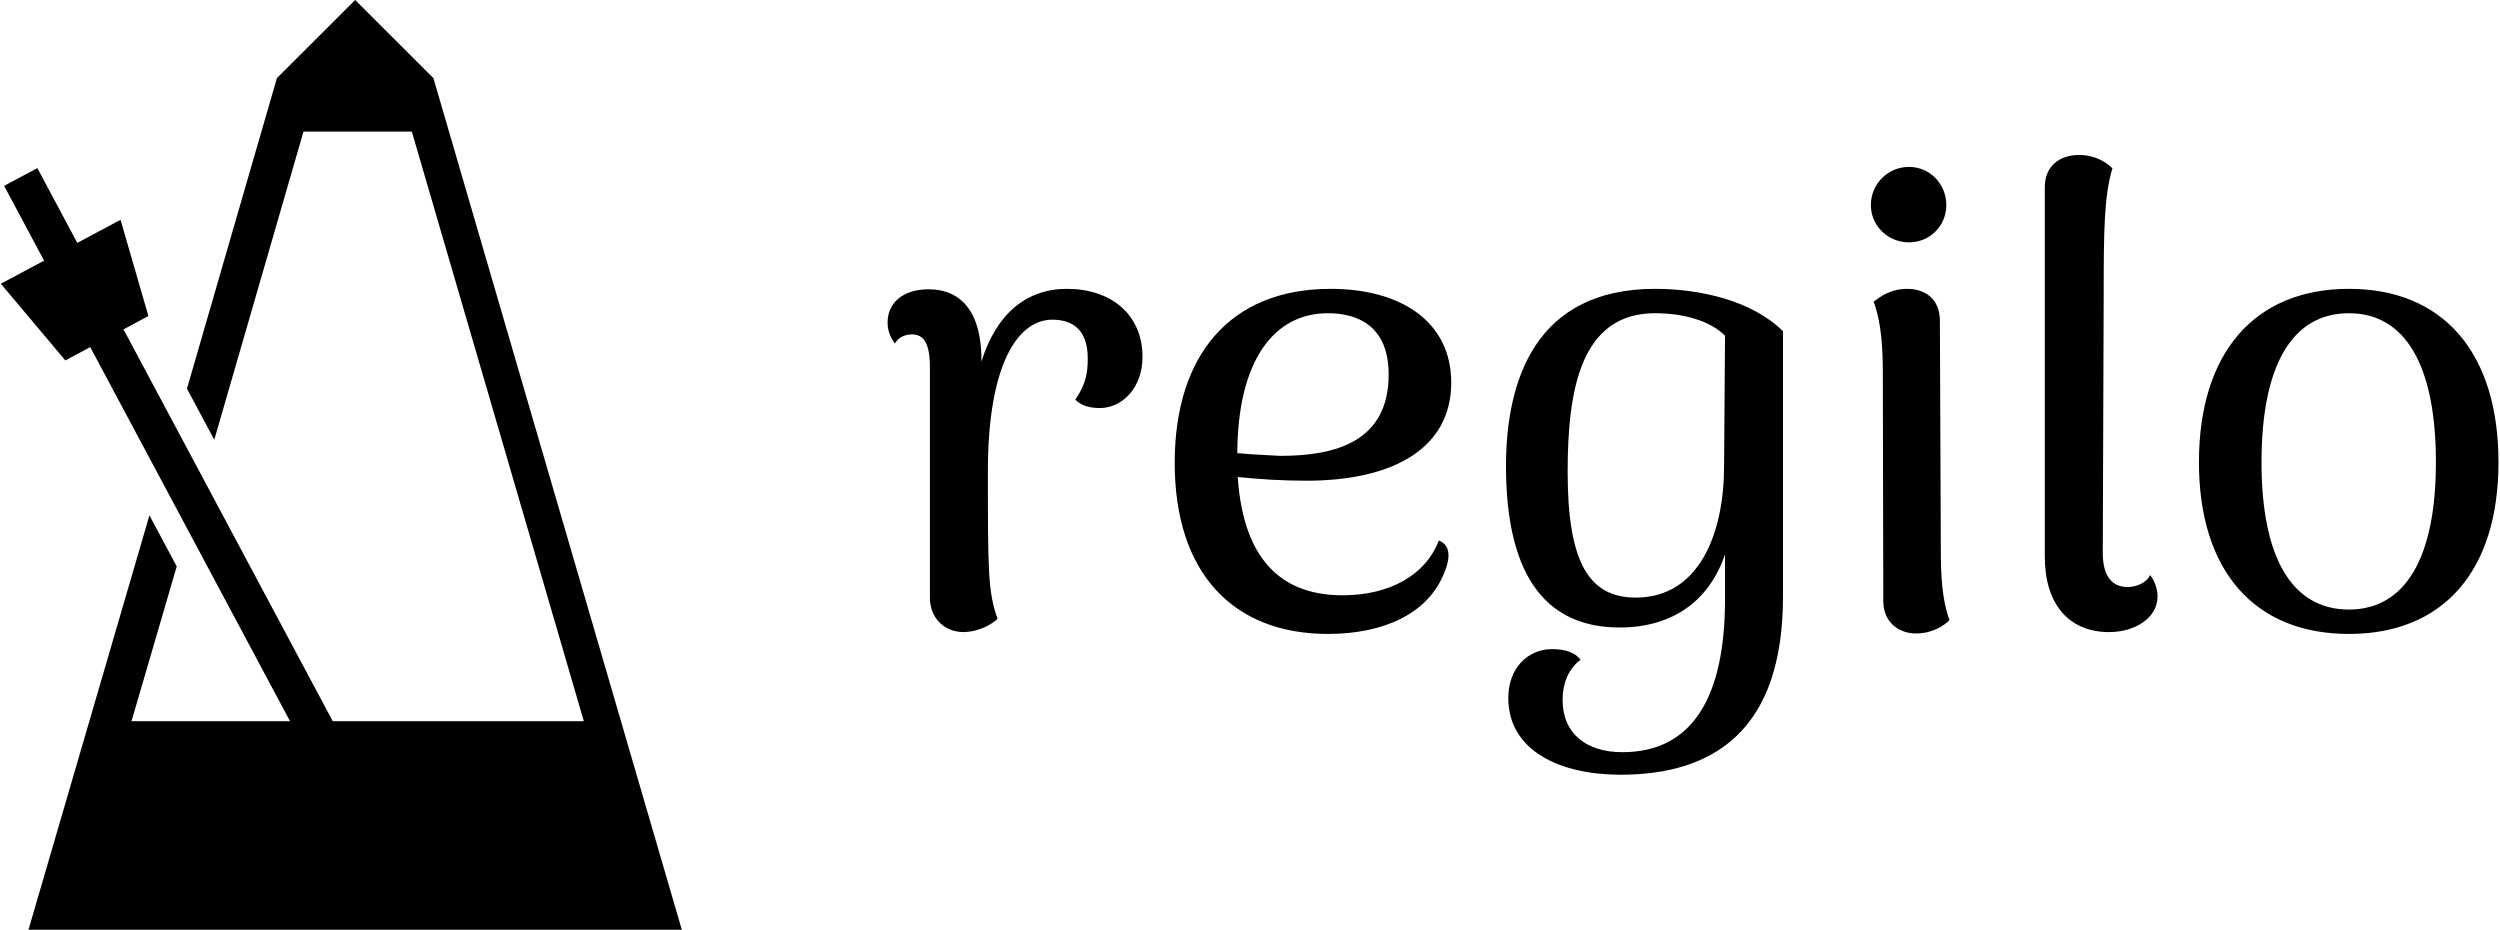 <svg data-v-5f19e91b="" xmlns="http://www.w3.org/2000/svg" width="242" height="90" viewBox="0 0 242 90"><!----> <!----> <!----> <g data-v-5f19e91b="" id="7f210394-7cfe-ed7e-c69f-d5ff158fc39c" fill="black" transform="matrix(4.454,0,0,4.454,84.404,-6.336)"><path d="M4.24 7.70C3.35 7.70 2.70 8.25 2.38 9.28C2.39 8.23 1.96 7.71 1.23 7.71C0.67 7.71 0.34 8.01 0.34 8.43C0.34 8.60 0.39 8.74 0.50 8.89C0.59 8.72 0.77 8.69 0.87 8.69C1.13 8.69 1.26 8.89 1.26 9.41L1.26 14.41C1.26 14.88 1.60 15.16 1.99 15.16C2.35 15.15 2.62 14.98 2.73 14.87C2.52 14.29 2.52 13.80 2.52 11.66C2.52 9.30 3.19 8.37 3.92 8.37C4.41 8.37 4.69 8.64 4.69 9.21C4.69 9.53 4.65 9.77 4.42 10.11C4.54 10.23 4.73 10.30 5.00 10.29C5.47 10.26 5.88 9.83 5.88 9.18C5.88 8.25 5.19 7.70 4.24 7.70ZM12.32 13.17C12.03 13.93 11.24 14.36 10.23 14.36C9.02 14.36 8.08 13.72 7.95 11.79C8.44 11.84 8.93 11.87 9.44 11.87C11.37 11.87 12.59 11.14 12.59 9.74C12.59 8.40 11.48 7.70 9.97 7.70C7.77 7.70 6.58 9.16 6.58 11.48C6.58 13.90 7.87 15.20 9.91 15.20C11.12 15.20 12.08 14.76 12.43 13.89C12.63 13.43 12.50 13.24 12.32 13.17ZM9.91 8.23C10.56 8.23 11.23 8.51 11.23 9.56C11.23 11.00 10.11 11.33 8.88 11.33C8.55 11.31 8.23 11.30 7.94 11.27C7.95 9.28 8.72 8.23 9.91 8.23ZM16.27 18.26C18.30 18.26 19.80 17.29 19.80 14.39L19.80 8.62C19.12 7.95 17.99 7.70 17.02 7.70C14.42 7.70 13.78 9.69 13.78 11.55C13.78 14.06 14.74 15.06 16.25 15.06C17.40 15.06 18.20 14.48 18.54 13.47L18.54 14.45C18.54 16.56 17.84 17.77 16.31 17.77C15.53 17.77 15.01 17.37 15.01 16.63C15.01 16.28 15.13 15.97 15.40 15.76C15.29 15.61 15.08 15.53 14.78 15.53C14.25 15.53 13.83 15.95 13.83 16.59C13.83 17.75 14.97 18.26 16.27 18.26ZM16.60 14.41C15.58 14.41 15.12 13.64 15.12 11.68C15.12 9.90 15.40 8.23 17.02 8.23C17.65 8.23 18.23 8.40 18.54 8.72L18.52 11.55C18.52 12.98 18.00 14.41 16.60 14.41ZM22.54 6.69C22.99 6.69 23.35 6.33 23.35 5.88C23.35 5.42 22.99 5.05 22.54 5.05C22.08 5.05 21.71 5.42 21.71 5.88C21.71 6.33 22.08 6.69 22.54 6.69ZM23.23 13.34L23.21 8.39C23.21 7.95 22.92 7.70 22.50 7.70C22.13 7.70 21.90 7.88 21.77 7.98C21.94 8.43 21.97 9.00 21.97 9.55L21.98 14.49C21.98 14.92 22.29 15.19 22.69 15.19C23.06 15.19 23.31 15.01 23.42 14.90C23.25 14.45 23.23 13.89 23.23 13.34ZM26.89 15.16C27.45 15.16 27.94 14.85 27.94 14.39C27.94 14.25 27.90 14.08 27.78 13.92C27.69 14.10 27.47 14.18 27.29 14.18C26.94 14.18 26.75 13.93 26.75 13.44L26.77 7.81C26.77 6.43 26.78 5.67 26.96 5.08C26.85 4.97 26.60 4.79 26.24 4.79C25.80 4.79 25.49 5.04 25.49 5.49L25.49 13.52C25.49 14.55 26.01 15.16 26.89 15.16ZM32.10 15.20C34.16 15.20 35.35 13.82 35.35 11.47C35.35 9.10 34.16 7.70 32.10 7.70C30.04 7.70 28.84 9.10 28.84 11.47C28.84 13.82 30.04 15.20 32.10 15.20ZM32.10 14.67C30.86 14.67 30.20 13.54 30.20 11.47C30.20 9.37 30.86 8.23 32.10 8.23C33.33 8.23 33.99 9.37 33.99 11.47C33.99 13.54 33.33 14.67 32.10 14.67Z"></path></g> <!----> <g data-v-5f19e91b="" id="ff9cc13c-8107-760b-78e1-94f7623f4b8b" transform="matrix(1,0,0,1,-15.959,-5)" stroke="none" fill="black"><path d="M27.913 36.881l2.413-1.289-2.699-9.312-4.185 2.233-3.867-7.242-3.218 1.718 3.869 7.241-4.185 2.236 6.239 7.421 2.413-1.287 19.34 36.211H28.689l4.377-14.98-2.642-4.947L18.715 95h63.244L57.913 12.564 50.336 5l-7.573 7.564-8.706 30.059L36.7 47.57l8.637-29.831h10.486l16.65 57.072H48.169"></path></g></svg>